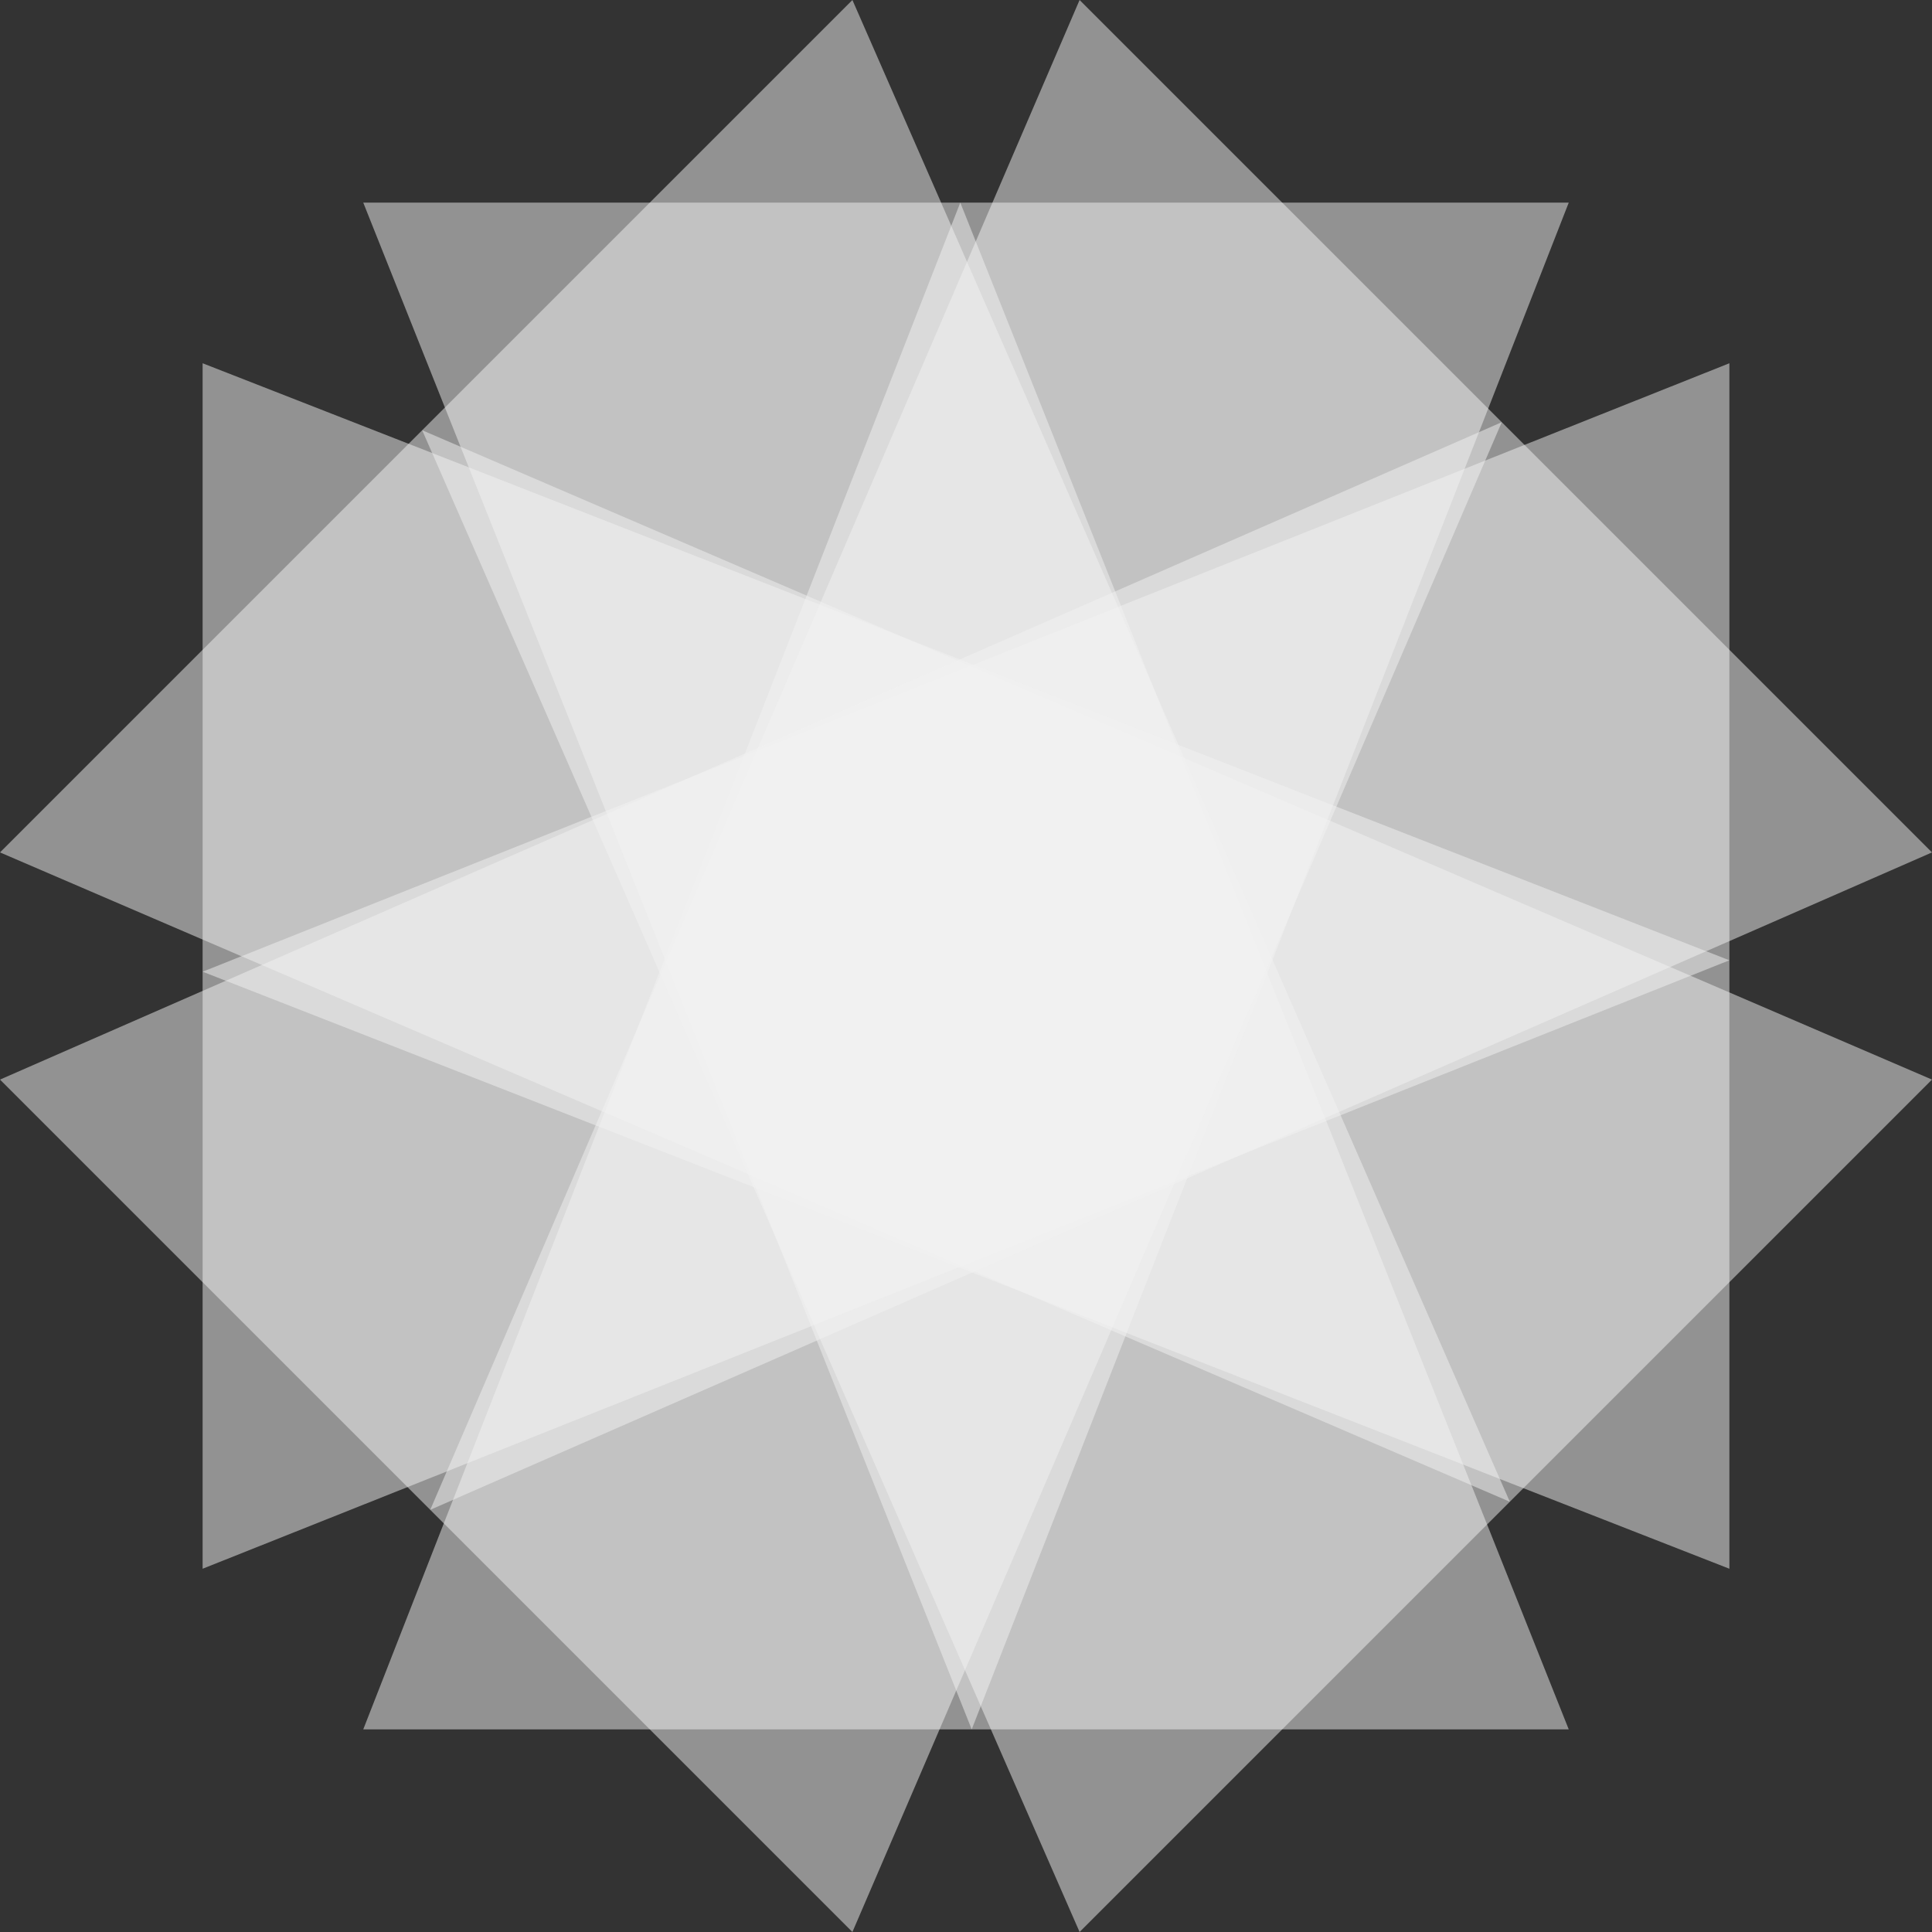 <?xml version="1.0" encoding="UTF-8"?>
<svg id="Calque_1" data-name="Calque 1" xmlns="http://www.w3.org/2000/svg" viewBox="0 0 1500 1500">
  <rect x="0" y="0" width="1500" height="1500" fill="#333333" stroke="none"/>
  <defs>
    <style>
      .cls-1 {
        fill: #f2f2f2;
        opacity: .5;
      }
    </style>
  </defs>
  <polygon class="cls-1" points="745.57 157.31 282.03 1342.69 282.03 1342.69 282.03 1342.69 1217.97 1342.69 1217.97 1342.69 745.57 157.31"/>
  <polygon class="cls-1" points="327.78 334.04 838.19 1500 838.19 1500 838.19 1500 1500 838.19 1500 838.19 327.78 334.04"/>
  <polygon class="cls-1" points="157.31 754.43 1342.69 1217.97 1342.69 1217.97 1342.69 1217.97 1342.69 282.03 1342.69 282.03 157.31 754.43"/>
  <polygon class="cls-1" points="334.04 1172.22 1500 661.81 1500 661.81 1500 661.81 838.19 0 838.19 0 334.04 1172.22"/>
  <polygon class="cls-1" points="754.43 1342.69 1217.97 157.31 1217.97 157.31 1217.97 157.31 282.03 157.31 282.03 157.31 754.43 1342.69"/>
  <polygon class="cls-1" points="1172.22 1165.96 661.81 0 661.81 0 661.81 0 0 661.81 0 661.81 1172.22 1165.96"/>
  <polygon class="cls-1" points="1342.69 745.57 157.31 282.03 157.31 282.03 157.31 282.03 157.31 1217.97 157.31 1217.97 1342.69 745.57"/>
  <polygon class="cls-1" points="1165.96 327.78 0 838.19 0 838.19 0 838.19 661.81 1500 661.81 1500 1165.96 327.78"/>
</svg>